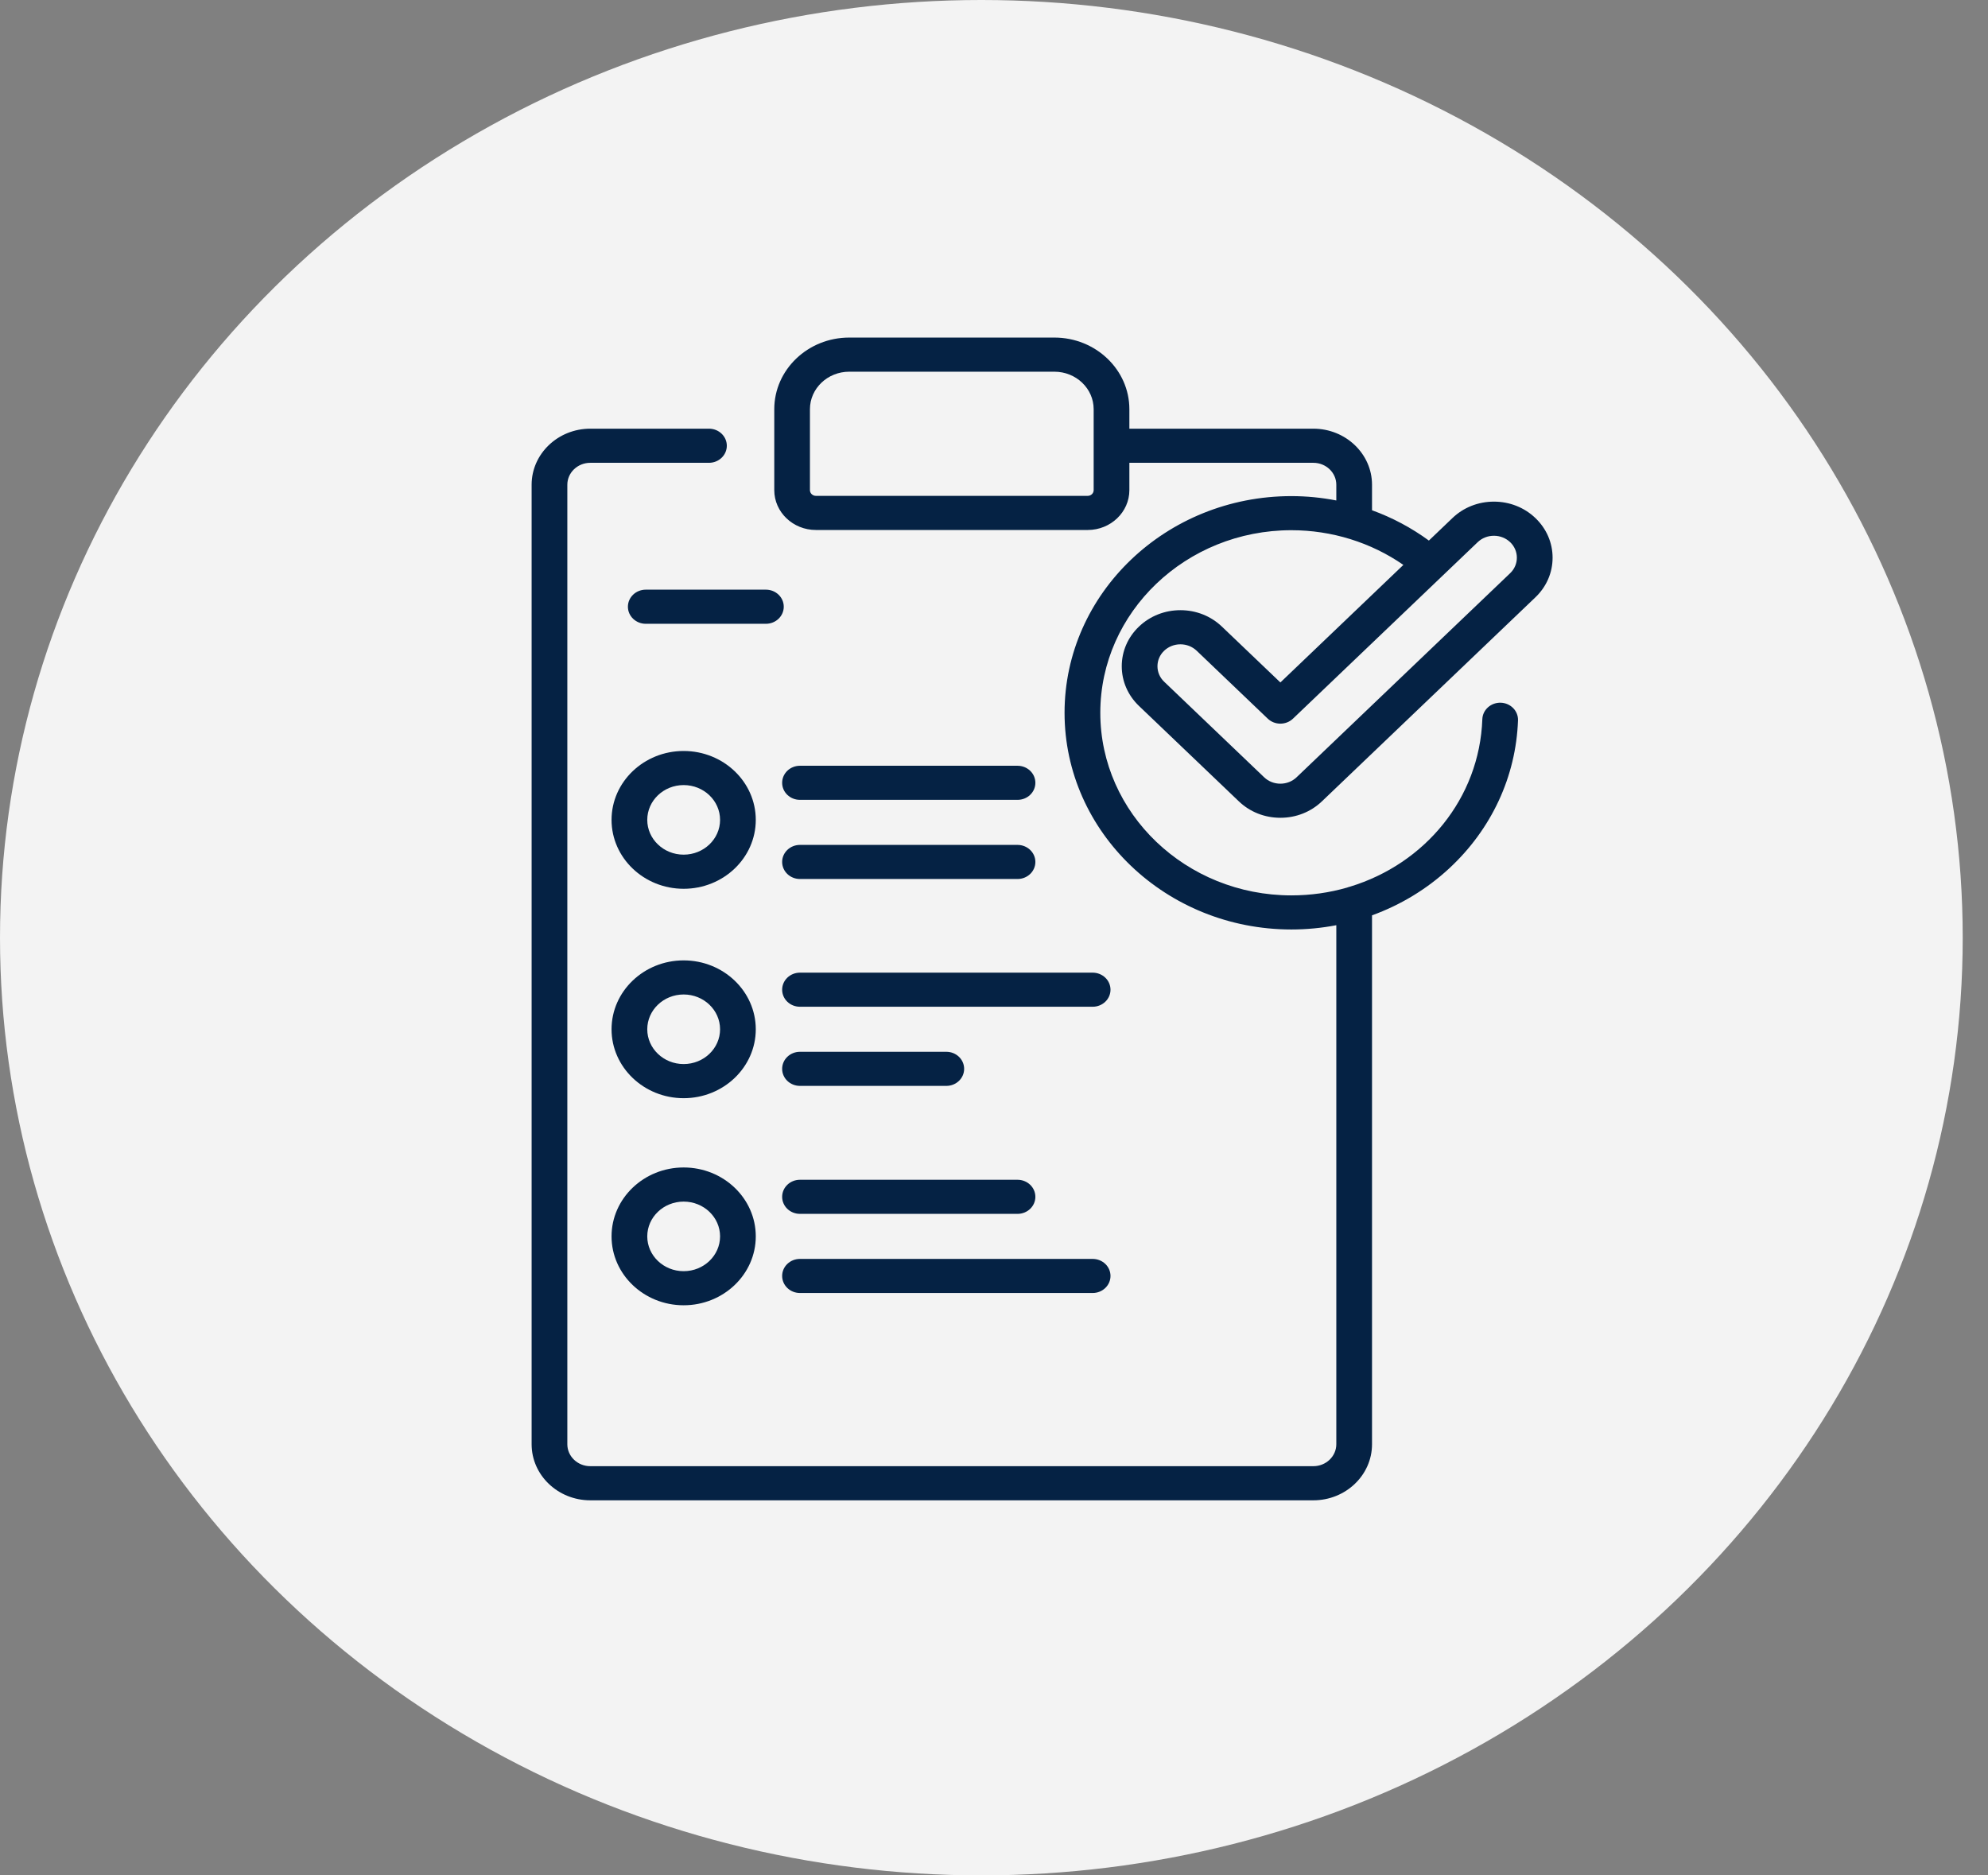 <svg width="53" height="50" viewBox="0 0 53 50" fill="none" xmlns="http://www.w3.org/2000/svg">
<rect x="0" y="0" width="53" height="50" fill="#808080" stroke="none"/>
<ellipse rx="26.163" ry="25" transform="matrix(-1 0 0 1 26.163 25)" fill="white" fill-opacity="0.9"/>
<path d="M32.576 16.706C32.281 16.424 31.888 16.268 31.47 16.268C31.052 16.268 30.659 16.424 30.364 16.706C30.069 16.988 29.906 17.363 29.906 17.763C29.906 18.162 30.069 18.537 30.364 18.82L33.029 21.366C33.324 21.648 33.717 21.803 34.135 21.803C34.553 21.803 34.945 21.648 35.241 21.366L40.934 15.925C41.229 15.643 41.392 15.268 41.392 14.869C41.392 14.47 41.229 14.094 40.934 13.812C40.639 13.529 40.245 13.374 39.828 13.374C39.41 13.374 39.017 13.529 38.722 13.812L38.094 14.412C37.629 14.072 37.119 13.8 36.578 13.604V12.924C36.578 12.1 35.876 11.429 35.014 11.429H30.109V10.91C30.109 9.857 29.212 9 28.11 9H22.64C21.538 9 20.642 9.857 20.642 10.91V13.068C20.642 13.653 21.14 14.13 21.752 14.13H28.999C29.611 14.13 30.109 13.653 30.109 13.068V12.339H35.014C35.351 12.339 35.626 12.601 35.626 12.924V13.343C35.234 13.267 34.833 13.227 34.428 13.227C31.094 13.227 28.381 15.818 28.381 19.004C28.381 22.189 31.094 24.781 34.428 24.781C34.834 24.781 35.235 24.742 35.626 24.667V38.505C35.626 38.828 35.351 39.09 35.014 39.09H15.737C15.399 39.09 15.125 38.828 15.125 38.505V12.924C15.125 12.601 15.399 12.339 15.737 12.339H18.901C19.164 12.339 19.377 12.135 19.377 11.884C19.377 11.633 19.164 11.429 18.901 11.429H15.737C14.875 11.429 14.173 12.1 14.173 12.924V38.505C14.173 39.33 14.875 40 15.737 40H35.014C35.876 40 36.578 39.33 36.578 38.505V24.404C37.336 24.129 38.035 23.708 38.633 23.155C39.763 22.109 40.416 20.706 40.47 19.206C40.479 18.955 40.273 18.744 40.011 18.735C39.75 18.727 39.528 18.923 39.519 19.174C39.443 21.287 37.989 23.031 35.993 23.639C35.965 23.645 35.939 23.654 35.913 23.664C35.444 23.799 34.945 23.872 34.428 23.872C31.619 23.872 29.334 21.688 29.334 19.004C29.334 16.32 31.619 14.136 34.428 14.136C35.506 14.136 36.549 14.462 37.414 15.061L34.135 18.195L32.576 16.706ZM29.157 13.068C29.157 13.152 29.086 13.22 28.999 13.22H21.752C21.665 13.22 21.593 13.152 21.593 13.068V10.91C21.593 10.358 22.063 9.91 22.64 9.91H28.11C28.688 9.91 29.157 10.358 29.157 10.91V13.068ZM39.395 14.455C39.511 14.344 39.664 14.284 39.828 14.284C39.991 14.284 40.145 14.345 40.261 14.455C40.499 14.683 40.499 15.055 40.261 15.282L34.567 20.723C34.452 20.833 34.298 20.894 34.134 20.894C33.971 20.894 33.817 20.833 33.702 20.723L31.037 18.176C30.921 18.066 30.858 17.919 30.858 17.763C30.858 17.606 30.921 17.459 31.037 17.349C31.153 17.239 31.306 17.178 31.47 17.178C31.633 17.178 31.787 17.239 31.903 17.349L33.798 19.16C33.984 19.338 34.285 19.338 34.471 19.16L39.395 14.455Z" fill="#052244"/>
<path d="M27.127 20.416H21.327C21.064 20.416 20.852 20.619 20.852 20.871C20.852 21.122 21.064 21.325 21.327 21.325H27.127C27.39 21.325 27.603 21.122 27.603 20.871C27.603 20.619 27.39 20.416 27.127 20.416Z" fill="#052244"/>
<path d="M20.419 15.721H17.216C16.953 15.721 16.74 15.925 16.74 16.176C16.74 16.427 16.953 16.631 17.216 16.631H20.419C20.682 16.631 20.895 16.427 20.895 16.176C20.895 15.925 20.682 15.721 20.419 15.721Z" fill="#052244"/>
<path d="M21.327 23.435H27.127C27.39 23.435 27.603 23.232 27.603 22.98C27.603 22.73 27.39 22.526 27.127 22.526H21.327C21.064 22.526 20.852 22.73 20.852 22.98C20.852 23.232 21.064 23.435 21.327 23.435Z" fill="#052244"/>
<path d="M29.13 25.932H21.327C21.064 25.932 20.852 26.136 20.852 26.387C20.852 26.638 21.064 26.841 21.327 26.841H29.13C29.393 26.841 29.606 26.638 29.606 26.387C29.606 26.136 29.393 25.932 29.13 25.932Z" fill="#052244"/>
<path d="M21.327 28.951H25.229C25.492 28.951 25.704 28.748 25.704 28.497C25.704 28.245 25.492 28.042 25.229 28.042H21.327C21.064 28.042 20.852 28.245 20.852 28.497C20.852 28.748 21.064 28.951 21.327 28.951Z" fill="#052244"/>
<path d="M21.327 32.363H27.127C27.39 32.363 27.603 32.16 27.603 31.909C27.603 31.657 27.39 31.454 27.127 31.454H21.327C21.064 31.454 20.852 31.657 20.852 31.909C20.852 32.16 21.064 32.363 21.327 32.363Z" fill="#052244"/>
<path d="M21.327 34.473H29.13C29.393 34.473 29.606 34.269 29.606 34.018C29.606 33.767 29.393 33.564 29.13 33.564H21.327C21.064 33.564 20.852 33.767 20.852 34.018C20.852 34.269 21.064 34.473 21.327 34.473Z" fill="#052244"/>
<path d="M18.226 20.022C17.166 20.022 16.304 20.846 16.304 21.859C16.304 22.872 17.166 23.696 18.226 23.696C19.287 23.696 20.149 22.872 20.149 21.859C20.149 20.846 19.287 20.022 18.226 20.022ZM18.226 22.786C17.691 22.786 17.256 22.37 17.256 21.859C17.256 21.347 17.691 20.931 18.226 20.931C18.762 20.931 19.197 21.347 19.197 21.859C19.197 22.37 18.762 22.786 18.226 22.786Z" fill="#052244"/>
<path d="M18.226 25.605C17.166 25.605 16.304 26.429 16.304 27.442C16.304 28.454 17.166 29.279 18.226 29.279C19.287 29.279 20.149 28.454 20.149 27.442C20.149 26.429 19.287 25.605 18.226 25.605ZM18.226 28.369C17.691 28.369 17.256 27.953 17.256 27.442C17.256 26.93 17.691 26.514 18.226 26.514C18.762 26.514 19.197 26.93 19.197 27.442C19.197 27.953 18.762 28.369 18.226 28.369Z" fill="#052244"/>
<path d="M18.226 31.126C17.166 31.126 16.304 31.95 16.304 32.963C16.304 33.976 17.166 34.8 18.226 34.8C19.287 34.8 20.149 33.976 20.149 32.963C20.149 31.95 19.287 31.126 18.226 31.126ZM18.226 33.891C17.691 33.891 17.256 33.475 17.256 32.963C17.256 32.452 17.691 32.036 18.226 32.036C18.762 32.036 19.197 32.452 19.197 32.963C19.197 33.475 18.762 33.891 18.226 33.891Z" fill="#052244"/>
</svg>
